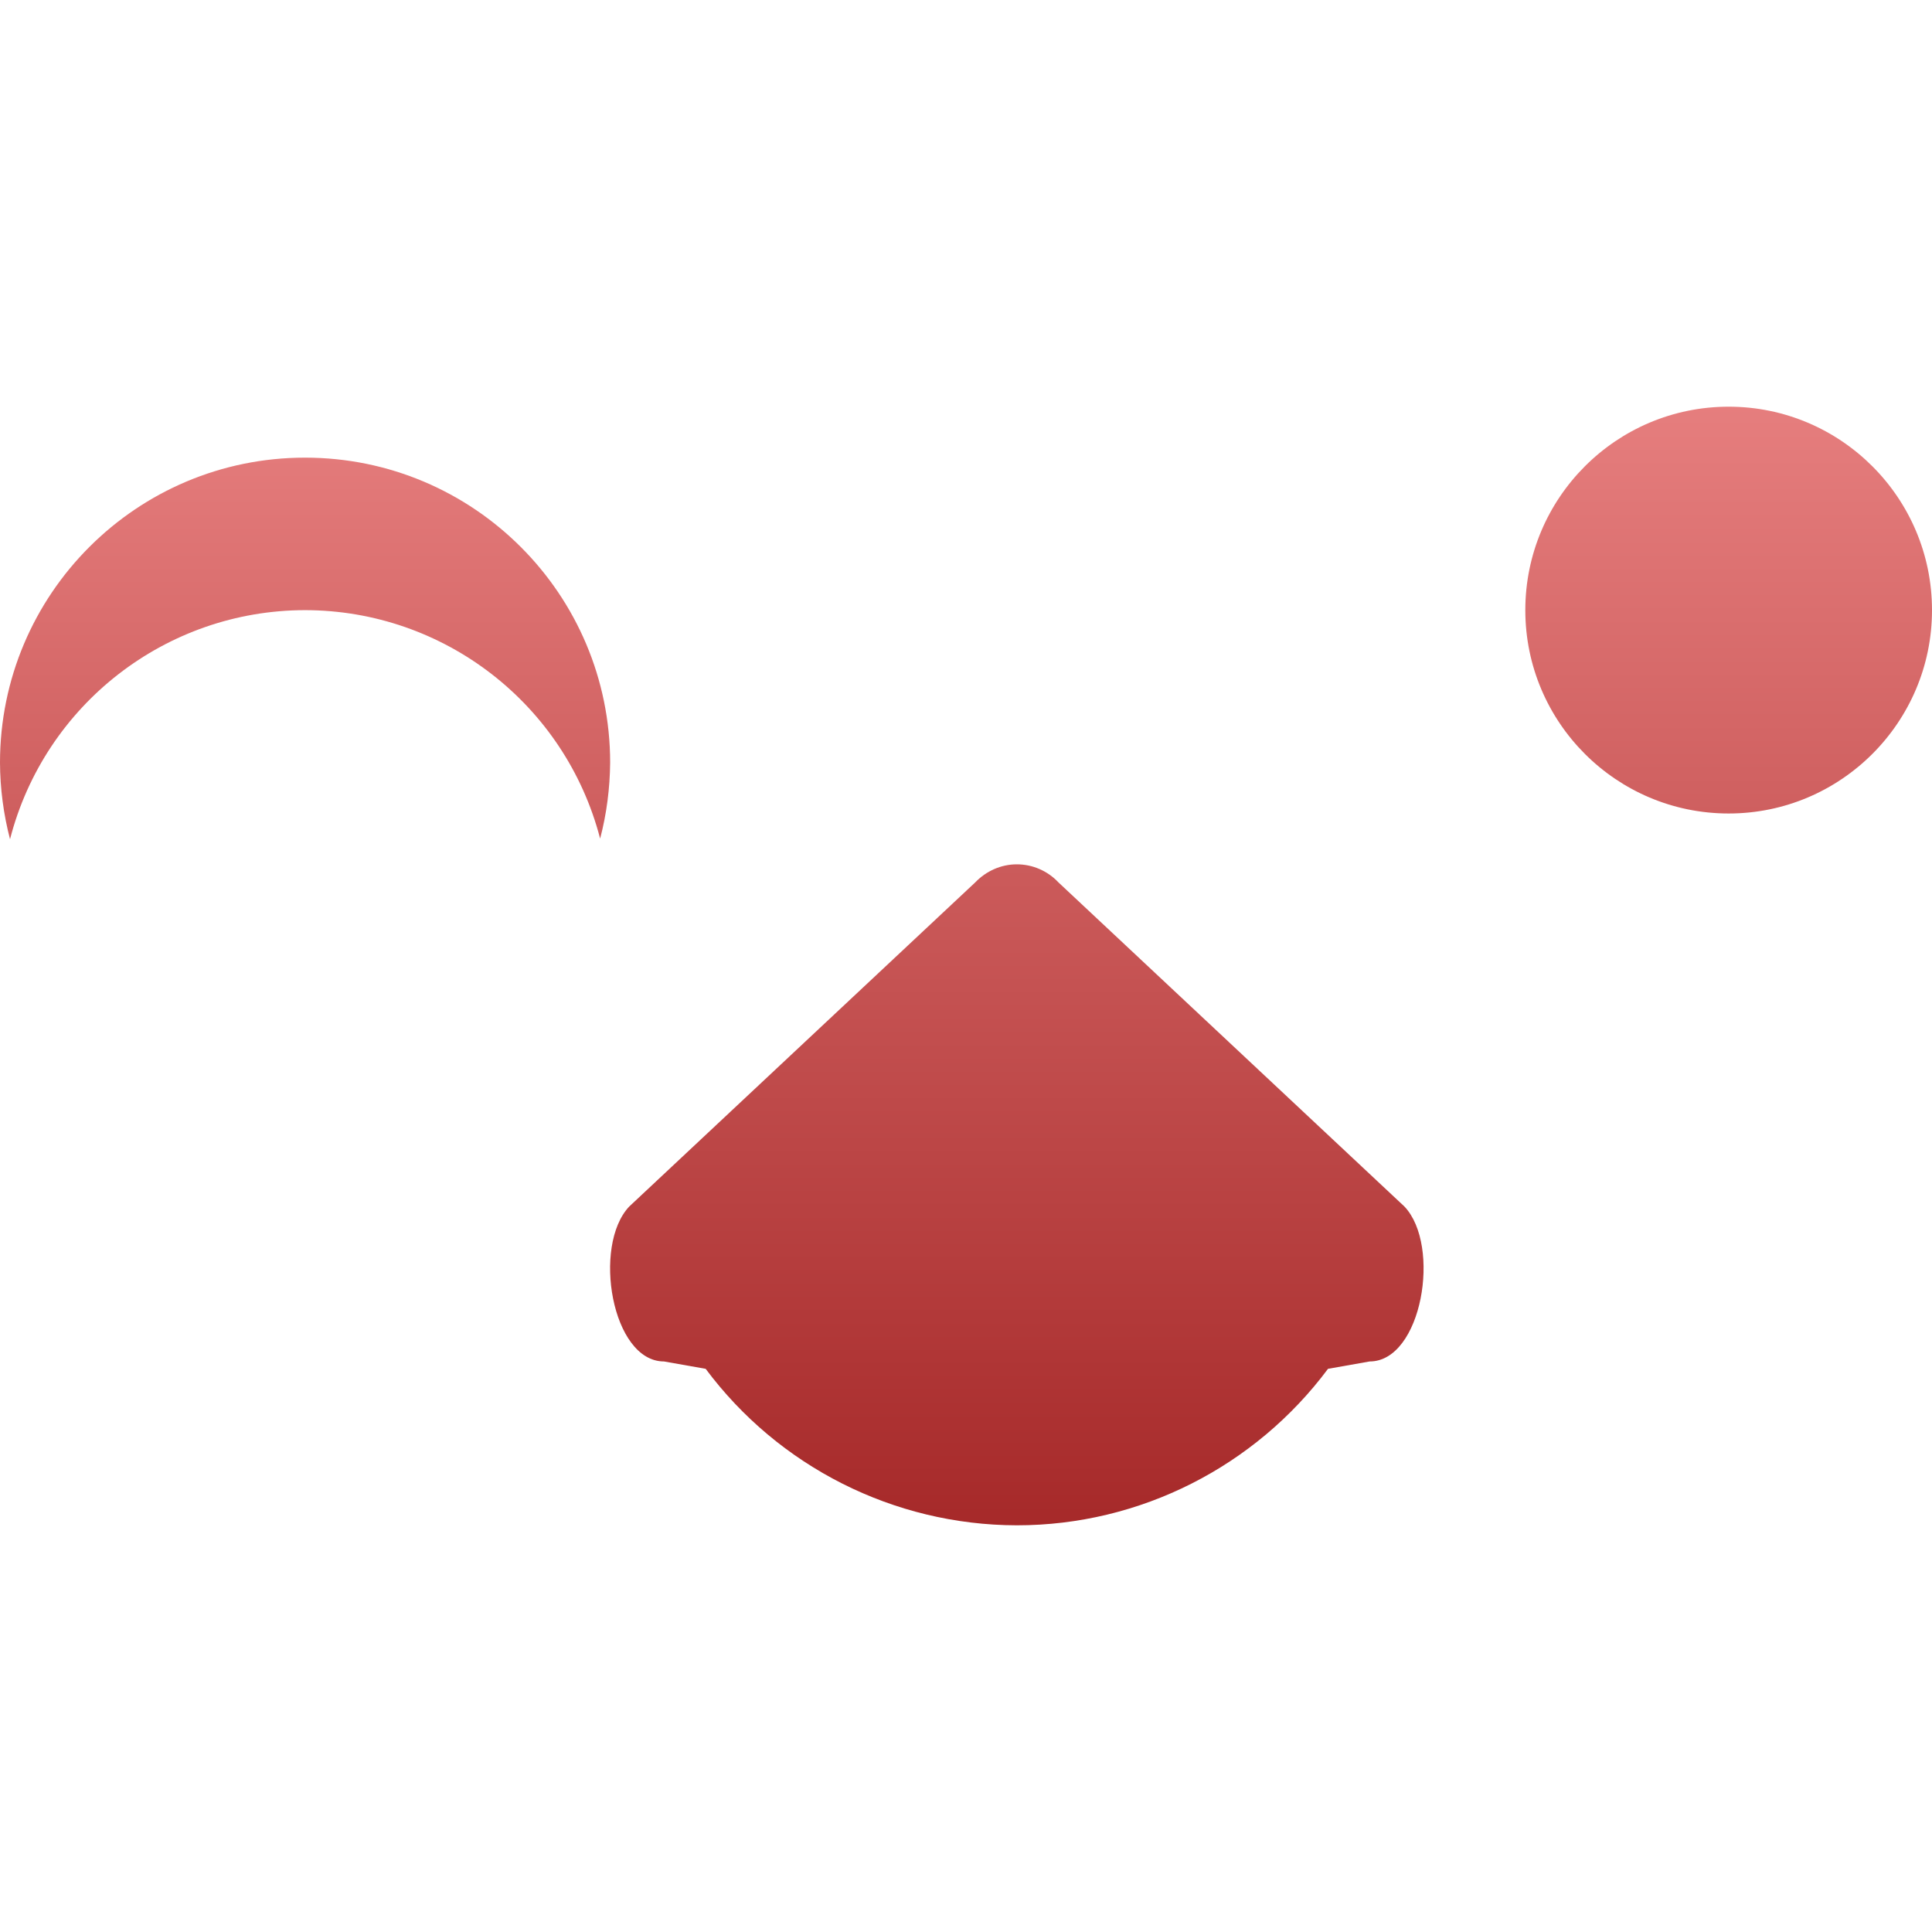<svg xmlns="http://www.w3.org/2000/svg" width="16" height="16" version="1.1">
 <defs>
   <style id="current-color-scheme" type="text/css">
   .ColorScheme-Text { color: #e9ecf2; } .ColorScheme-Highlight { color:#5294e2; }
  </style>
  <linearGradient id="arrongin" x1="0%" x2="0%" y1="0%" y2="100%">
   <stop offset="0%" style="stop-color:#dd9b44; stop-opacity:1"/>
   <stop offset="100%" style="stop-color:#ad6c16; stop-opacity:1"/>
  </linearGradient>
  <linearGradient id="aurora" x1="0%" x2="0%" y1="0%" y2="100%">
   <stop offset="0%" style="stop-color:#09D4DF; stop-opacity:1"/>
   <stop offset="100%" style="stop-color:#9269F4; stop-opacity:1"/>
  </linearGradient>
  <linearGradient id="cyberneon" x1="0%" x2="0%" y1="0%" y2="100%">
    <stop offset="0" style="stop-color:#0abdc6; stop-opacity:1"/>
    <stop offset="1" style="stop-color:#ea00d9; stop-opacity:1"/>
  </linearGradient>
  <linearGradient id="fitdance" x1="0%" x2="0%" y1="0%" y2="100%">
   <stop offset="0%" style="stop-color:#1AD6AB; stop-opacity:1"/>
   <stop offset="100%" style="stop-color:#329DB6; stop-opacity:1"/>
  </linearGradient>
  <linearGradient id="oomox" x1="0%" x2="0%" y1="0%" y2="100%">
   <stop offset="0%" style="stop-color:#E67E7E; stop-opacity:1"/>
   <stop offset="100%" style="stop-color:#A62929; stop-opacity:1"/>
  </linearGradient>
  <linearGradient id="rainblue" x1="0%" x2="0%" y1="0%" y2="100%">
   <stop offset="0%" style="stop-color:#00F260; stop-opacity:1"/>
   <stop offset="100%" style="stop-color:#0575E6; stop-opacity:1"/>
  </linearGradient>
  <linearGradient id="sunrise" x1="0%" x2="0%" y1="0%" y2="100%">
   <stop offset="0%" style="stop-color: #FF8501; stop-opacity:1"/>
   <stop offset="100%" style="stop-color: #FFCB01; stop-opacity:1"/>
  </linearGradient>
  <linearGradient id="telinkrin" x1="0%" x2="0%" y1="0%" y2="100%">
   <stop offset="0%" style="stop-color: #b2ced6; stop-opacity:1"/>
   <stop offset="100%" style="stop-color: #6da5b7; stop-opacity:1"/>
  </linearGradient>
  <linearGradient id="60spsycho" x1="0%" x2="0%" y1="0%" y2="100%">
   <stop offset="0%" style="stop-color: #df5940; stop-opacity:1"/>
   <stop offset="25%" style="stop-color: #d8d15f; stop-opacity:1"/>
   <stop offset="50%" style="stop-color: #e9882a; stop-opacity:1"/>
   <stop offset="100%" style="stop-color: #279362; stop-opacity:1"/>
  </linearGradient>
  <linearGradient id="90ssummer" x1="0%" x2="0%" y1="0%" y2="100%">
   <stop offset="0%" style="stop-color: #f618c7; stop-opacity:1"/>
   <stop offset="20%" style="stop-color: #94ffab; stop-opacity:1"/>
   <stop offset="50%" style="stop-color: #fbfd54; stop-opacity:1"/>
   <stop offset="100%" style="stop-color: #0f83ae; stop-opacity:1"/>
  </linearGradient>
 </defs>
 <path fill="url(#oomox)" class="ColorScheme-Text" fill-rule="evenodd" d="M 5.844 11.336 C 6.446 12.144 7.399 12.63 8.421 12.632 C 9.443 12.632 10.396 12.144 10.998 11.336 L 11.343 11.275 C 11.776 11.275 11.938 10.316 11.631 9.992 L 8.766 7.308 C 8.675 7.211 8.55 7.158 8.421 7.158 C 8.292 7.158 8.168 7.212 8.076 7.308 L 5.211 9.992 C 4.904 10.316 5.066 11.275 5.499 11.275 L 5.844 11.336 L 5.844 11.336 Z M 2.526 3.79 C 1.131 3.79 0 4.921 0 6.316 C 0.001 6.53 0.029 6.743 0.083 6.95 C 0.37 5.835 1.375 5.054 2.526 5.053 C 3.677 5.054 4.681 5.832 4.97 6.945 C 5.024 6.74 5.051 6.528 5.053 6.316 C 5.053 4.921 3.922 3.79 2.526 3.79 L 2.526 3.79 Z M 12.632 5.053 C 12.632 4.123 13.386 3.368 14.316 3.368 C 15.245 3.368 16 4.123 16 5.053 C 16 5.982 15.245 6.737 14.316 6.737 C 13.386 6.737 12.632 5.982 12.632 5.053 Z"/>
</svg>
